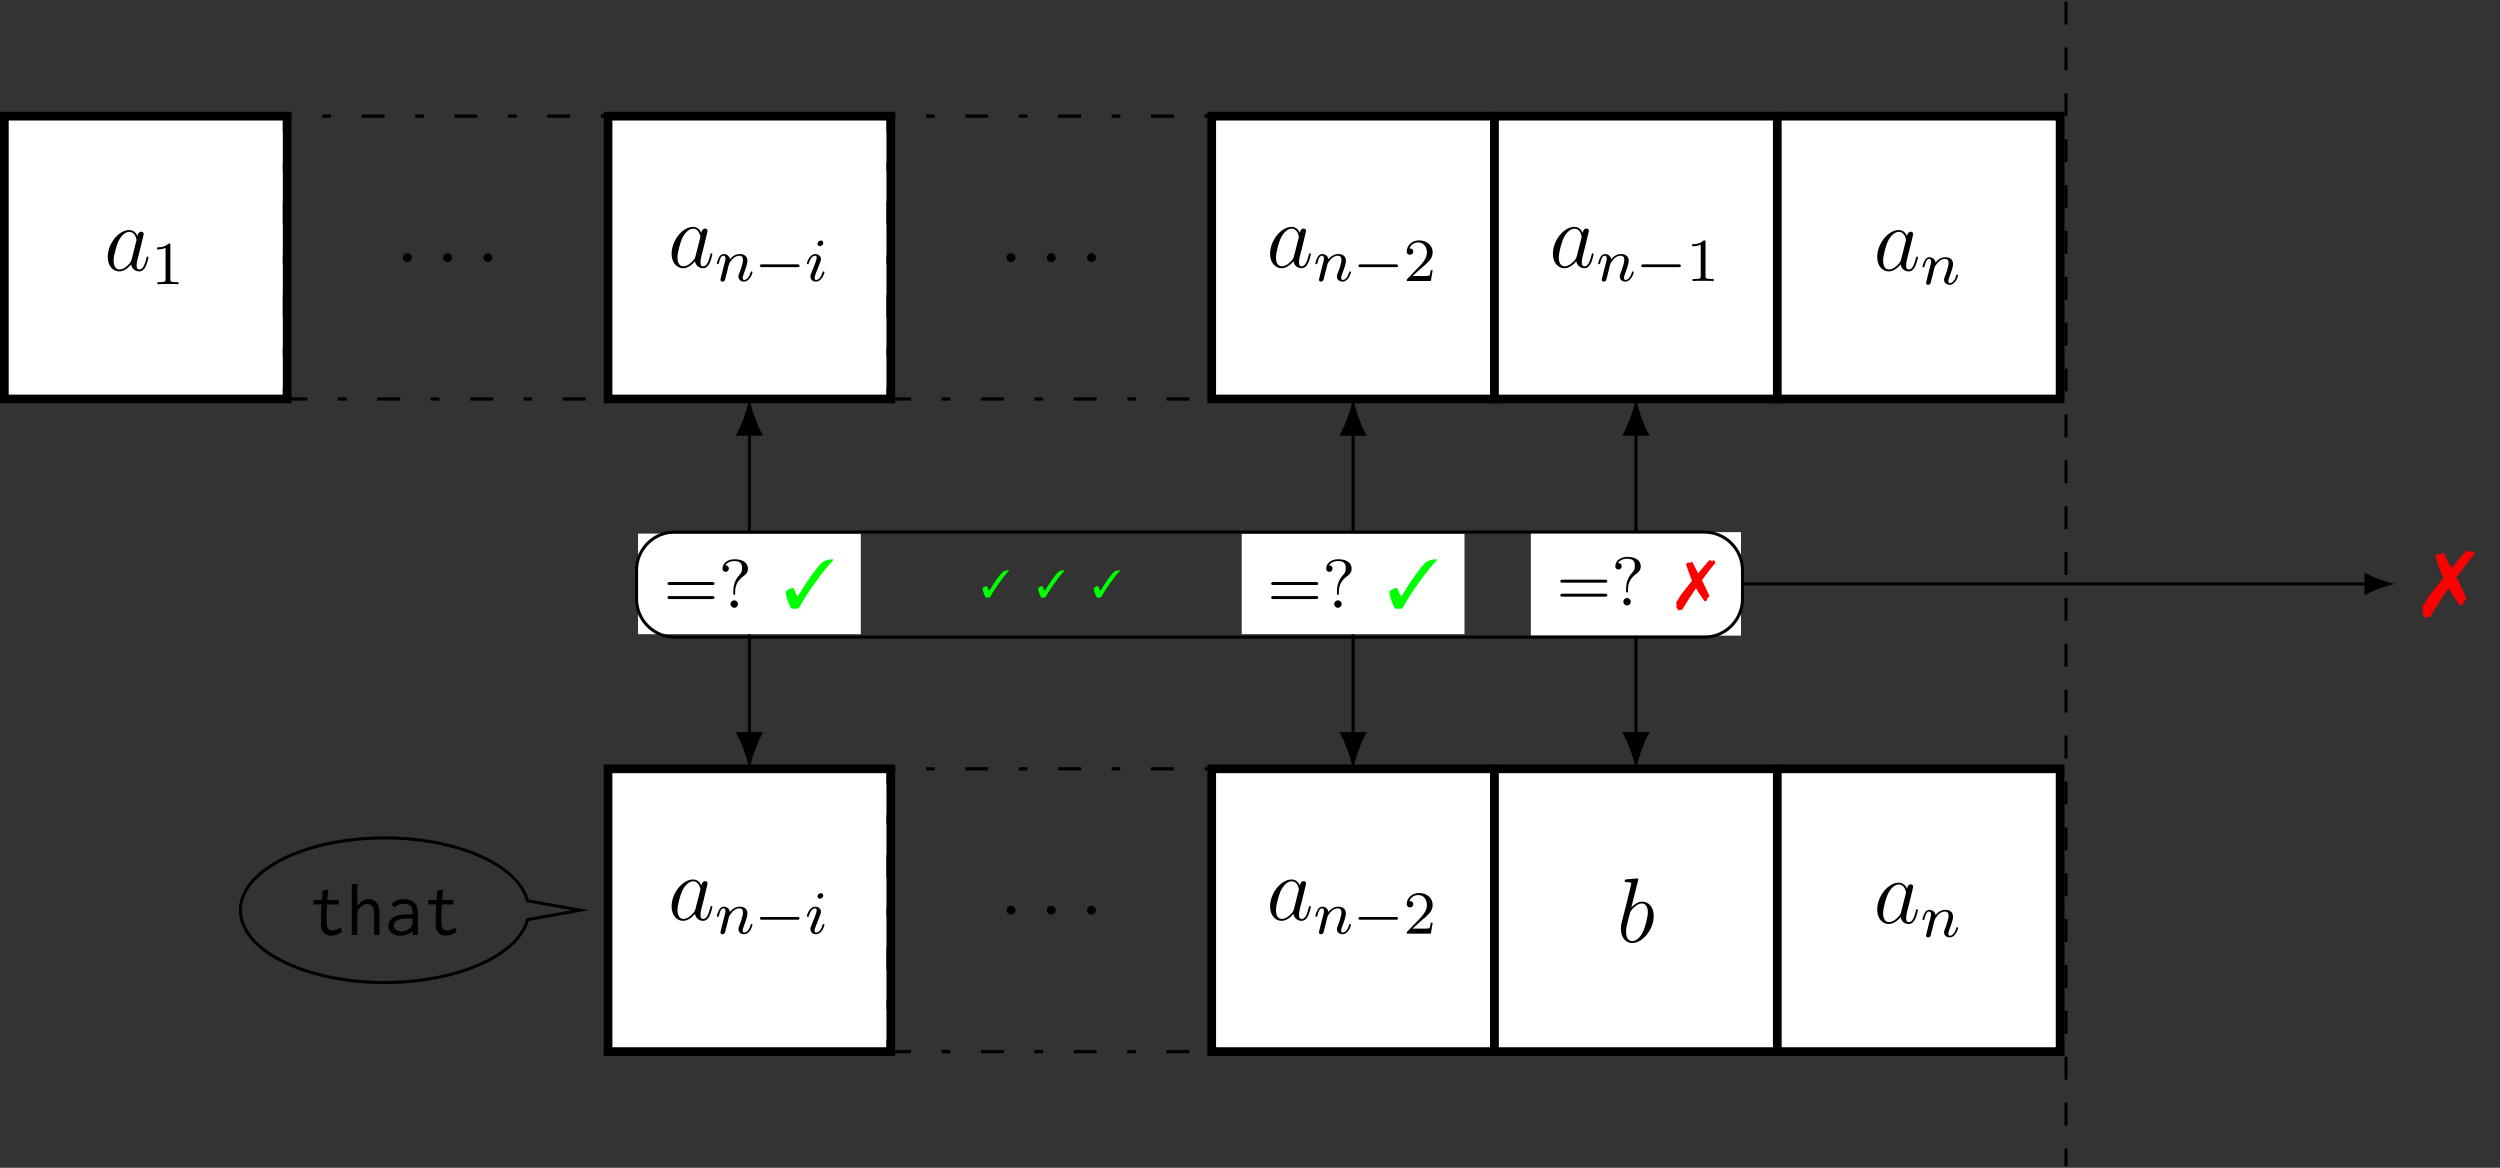 <?xml version="1.0" encoding="UTF-8"?>
<svg xmlns="http://www.w3.org/2000/svg" xmlns:xlink="http://www.w3.org/1999/xlink" width="325.759pt" height="152.167pt" viewBox="0 0 325.759 152.167" version="1.1">
<rect x="0" y="0" width="325.759" height="152.167" fill="#333333" stroke="none"/>
<defs>
<g>
<symbol overflow="visible" id="glyph0-0">
<path style="stroke:none;" d=""/>
</symbol>
<symbol overflow="visible" id="glyph0-1">
<path style="stroke:none;" d="M 3.594 -1.422 C 3.531 -1.219 3.531 -1.188 3.375 -0.969 C 3.109 -0.641 2.578 -0.125 2.016 -0.125 C 1.531 -0.125 1.25 -0.562 1.25 -1.266 C 1.25 -1.922 1.625 -3.266 1.859 -3.766 C 2.266 -4.609 2.828 -5.031 3.281 -5.031 C 4.078 -5.031 4.234 -4.047 4.234 -3.953 C 4.234 -3.938 4.203 -3.797 4.188 -3.766 Z M 4.359 -4.484 C 4.234 -4.797 3.906 -5.266 3.281 -5.266 C 1.938 -5.266 0.484 -3.531 0.484 -1.75 C 0.484 -0.578 1.172 0.125 1.984 0.125 C 2.641 0.125 3.203 -0.391 3.531 -0.781 C 3.656 -0.078 4.219 0.125 4.578 0.125 C 4.938 0.125 5.219 -0.094 5.438 -0.531 C 5.625 -0.938 5.797 -1.656 5.797 -1.703 C 5.797 -1.766 5.75 -1.812 5.672 -1.812 C 5.562 -1.812 5.562 -1.75 5.516 -1.578 C 5.328 -0.875 5.109 -0.125 4.609 -0.125 C 4.266 -0.125 4.25 -0.438 4.25 -0.672 C 4.25 -0.938 4.281 -1.078 4.391 -1.547 C 4.469 -1.844 4.531 -2.109 4.625 -2.453 C 5.062 -4.25 5.172 -4.672 5.172 -4.75 C 5.172 -4.906 5.047 -5.047 4.859 -5.047 C 4.484 -5.047 4.391 -4.625 4.359 -4.484 Z M 4.359 -4.484 "/>
</symbol>
<symbol overflow="visible" id="glyph0-2">
<path style="stroke:none;" d="M 2.203 -0.578 C 2.203 -0.922 1.906 -1.156 1.625 -1.156 C 1.281 -1.156 1.047 -0.875 1.047 -0.578 C 1.047 -0.234 1.328 0 1.609 0 C 1.953 0 2.203 -0.281 2.203 -0.578 Z M 2.203 -0.578 "/>
</symbol>
<symbol overflow="visible" id="glyph0-3">
<path style="stroke:none;" d="M 2.766 -8 C 2.766 -8.047 2.797 -8.109 2.797 -8.172 C 2.797 -8.297 2.672 -8.297 2.656 -8.297 C 2.641 -8.297 2.219 -8.266 2 -8.234 C 1.797 -8.219 1.609 -8.203 1.406 -8.188 C 1.109 -8.156 1.031 -8.156 1.031 -7.938 C 1.031 -7.812 1.141 -7.812 1.266 -7.812 C 1.875 -7.812 1.875 -7.703 1.875 -7.594 C 1.875 -7.5 1.781 -7.156 1.734 -6.938 L 1.453 -5.797 C 1.328 -5.312 0.641 -2.609 0.594 -2.391 C 0.531 -2.094 0.531 -1.891 0.531 -1.734 C 0.531 -0.516 1.219 0.125 2 0.125 C 3.375 0.125 4.812 -1.656 4.812 -3.391 C 4.812 -4.5 4.203 -5.266 3.297 -5.266 C 2.672 -5.266 2.109 -4.75 1.891 -4.516 Z M 2.016 -0.125 C 1.625 -0.125 1.203 -0.406 1.203 -1.344 C 1.203 -1.734 1.25 -1.953 1.453 -2.797 C 1.5 -2.953 1.688 -3.719 1.734 -3.875 C 1.75 -3.969 2.469 -5.031 3.281 -5.031 C 3.797 -5.031 4.047 -4.5 4.047 -3.891 C 4.047 -3.312 3.703 -1.953 3.406 -1.344 C 3.109 -0.688 2.562 -0.125 2.016 -0.125 Z M 2.016 -0.125 "/>
</symbol>
<symbol overflow="visible" id="glyph1-0">
<path style="stroke:none;" d=""/>
</symbol>
<symbol overflow="visible" id="glyph1-1">
<path style="stroke:none;" d="M 2.5 -5.078 C 2.5 -5.297 2.484 -5.297 2.266 -5.297 C 1.938 -4.984 1.516 -4.797 0.766 -4.797 L 0.766 -4.531 C 0.984 -4.531 1.406 -4.531 1.875 -4.734 L 1.875 -0.656 C 1.875 -0.359 1.844 -0.266 1.094 -0.266 L 0.812 -0.266 L 0.812 0 C 1.141 -0.031 1.828 -0.031 2.188 -0.031 C 2.547 -0.031 3.234 -0.031 3.562 0 L 3.562 -0.266 L 3.281 -0.266 C 2.531 -0.266 2.5 -0.359 2.5 -0.656 Z M 2.5 -5.078 "/>
</symbol>
<symbol overflow="visible" id="glyph1-2">
<path style="stroke:none;" d="M 2.25 -1.625 C 2.375 -1.75 2.703 -2.016 2.844 -2.125 C 3.328 -2.578 3.797 -3.016 3.797 -3.734 C 3.797 -4.688 3 -5.297 2.016 -5.297 C 1.047 -5.297 0.422 -4.578 0.422 -3.859 C 0.422 -3.469 0.734 -3.422 0.844 -3.422 C 1.016 -3.422 1.266 -3.531 1.266 -3.844 C 1.266 -4.25 0.859 -4.25 0.766 -4.25 C 1 -4.844 1.531 -5.031 1.922 -5.031 C 2.656 -5.031 3.047 -4.406 3.047 -3.734 C 3.047 -2.906 2.469 -2.297 1.516 -1.344 L 0.516 -0.297 C 0.422 -0.219 0.422 -0.203 0.422 0 L 3.562 0 L 3.797 -1.422 L 3.547 -1.422 C 3.531 -1.266 3.469 -0.875 3.375 -0.719 C 3.328 -0.656 2.719 -0.656 2.594 -0.656 L 1.172 -0.656 Z M 2.25 -1.625 "/>
</symbol>
<symbol overflow="visible" id="glyph2-0">
<path style="stroke:none;" d=""/>
</symbol>
<symbol overflow="visible" id="glyph2-1">
<path style="stroke:none;" d="M 1.594 -1.312 C 1.625 -1.422 1.703 -1.734 1.719 -1.844 C 1.828 -2.281 1.828 -2.281 2.016 -2.547 C 2.281 -2.938 2.656 -3.297 3.188 -3.297 C 3.469 -3.297 3.641 -3.125 3.641 -2.75 C 3.641 -2.312 3.312 -1.406 3.156 -1.016 C 3.047 -0.75 3.047 -0.703 3.047 -0.594 C 3.047 -0.141 3.422 0.078 3.766 0.078 C 4.547 0.078 4.875 -1.031 4.875 -1.141 C 4.875 -1.219 4.812 -1.25 4.75 -1.25 C 4.656 -1.25 4.641 -1.188 4.625 -1.109 C 4.438 -0.453 4.094 -0.141 3.797 -0.141 C 3.672 -0.141 3.609 -0.219 3.609 -0.406 C 3.609 -0.594 3.672 -0.766 3.75 -0.969 C 3.859 -1.266 4.219 -2.188 4.219 -2.625 C 4.219 -3.234 3.797 -3.516 3.234 -3.516 C 2.578 -3.516 2.172 -3.125 1.938 -2.828 C 1.875 -3.266 1.531 -3.516 1.125 -3.516 C 0.844 -3.516 0.641 -3.328 0.516 -3.078 C 0.312 -2.703 0.234 -2.312 0.234 -2.297 C 0.234 -2.219 0.297 -2.188 0.359 -2.188 C 0.469 -2.188 0.469 -2.219 0.531 -2.438 C 0.625 -2.828 0.766 -3.297 1.094 -3.297 C 1.312 -3.297 1.359 -3.094 1.359 -2.922 C 1.359 -2.766 1.312 -2.625 1.25 -2.359 C 1.234 -2.297 1.109 -1.828 1.078 -1.719 L 0.781 -0.516 C 0.75 -0.391 0.703 -0.203 0.703 -0.172 C 0.703 0.016 0.859 0.078 0.969 0.078 C 1.109 0.078 1.234 -0.016 1.281 -0.109 C 1.312 -0.156 1.375 -0.438 1.406 -0.594 Z M 1.594 -1.312 "/>
</symbol>
<symbol overflow="visible" id="glyph2-2">
<path style="stroke:none;" d="M 2.375 -4.969 C 2.375 -5.141 2.25 -5.281 2.062 -5.281 C 1.859 -5.281 1.625 -5.078 1.625 -4.844 C 1.625 -4.672 1.75 -4.547 1.938 -4.547 C 2.141 -4.547 2.375 -4.734 2.375 -4.969 Z M 1.219 -2.047 L 0.781 -0.953 C 0.734 -0.828 0.703 -0.734 0.703 -0.594 C 0.703 -0.203 1 0.078 1.422 0.078 C 2.203 0.078 2.531 -1.031 2.531 -1.141 C 2.531 -1.219 2.469 -1.25 2.406 -1.25 C 2.312 -1.25 2.297 -1.188 2.266 -1.109 C 2.094 -0.469 1.766 -0.141 1.438 -0.141 C 1.344 -0.141 1.25 -0.188 1.25 -0.391 C 1.25 -0.594 1.312 -0.734 1.406 -0.984 C 1.484 -1.188 1.562 -1.406 1.656 -1.625 L 1.906 -2.266 C 1.969 -2.453 2.078 -2.703 2.078 -2.844 C 2.078 -3.234 1.75 -3.516 1.344 -3.516 C 0.578 -3.516 0.234 -2.406 0.234 -2.297 C 0.234 -2.219 0.297 -2.188 0.359 -2.188 C 0.469 -2.188 0.469 -2.234 0.5 -2.312 C 0.719 -3.078 1.078 -3.297 1.328 -3.297 C 1.438 -3.297 1.516 -3.25 1.516 -3.031 C 1.516 -2.953 1.5 -2.844 1.422 -2.594 Z M 1.219 -2.047 "/>
</symbol>
<symbol overflow="visible" id="glyph3-0">
<path style="stroke:none;" d=""/>
</symbol>
<symbol overflow="visible" id="glyph3-1">
<path style="stroke:none;" d="M 5.562 -1.812 C 5.703 -1.812 5.875 -1.812 5.875 -1.984 C 5.875 -2.172 5.703 -2.172 5.562 -2.172 L 1 -2.172 C 0.875 -2.172 0.703 -2.172 0.703 -1.984 C 0.703 -1.812 0.875 -1.812 1 -1.812 Z M 5.562 -1.812 "/>
</symbol>
<symbol overflow="visible" id="glyph4-0">
<path style="stroke:none;" d=""/>
</symbol>
<symbol overflow="visible" id="glyph4-1">
<path style="stroke:none;" d="M 1.875 -5.766 L 1.797 -4.562 L 0.703 -4.562 L 0.703 -3.969 L 1.766 -3.969 C 1.719 -3.484 1.688 -3.047 1.688 -2.672 C 1.672 -2.297 1.672 -2 1.672 -1.75 C 1.641 -1.109 1.75 -0.641 1.969 -0.344 C 2.188 -0.062 2.531 0.094 3.016 0.094 C 3.5 0.094 3.969 -0.078 4.422 -0.422 L 4.203 -0.984 C 3.844 -0.719 3.5 -0.578 3.188 -0.578 C 3.016 -0.578 2.875 -0.625 2.766 -0.672 C 2.656 -0.75 2.578 -0.844 2.516 -0.984 C 2.469 -1.109 2.422 -1.281 2.406 -1.5 C 2.406 -1.719 2.391 -1.984 2.391 -2.297 C 2.391 -2.828 2.422 -3.375 2.484 -3.969 L 3.984 -3.969 L 3.984 -4.562 L 2.484 -4.562 L 2.609 -5.625 C 2.609 -5.656 2.625 -5.688 2.625 -5.734 C 2.656 -5.797 2.656 -5.844 2.656 -5.906 Z M 1.875 -5.766 "/>
</symbol>
<symbol overflow="visible" id="glyph4-2">
<path style="stroke:none;" d="M 0.703 0 L 1.422 0 L 1.422 -2.625 C 1.422 -2.844 1.469 -3.047 1.531 -3.219 C 1.609 -3.391 1.719 -3.531 1.875 -3.656 C 2.016 -3.781 2.156 -3.875 2.312 -3.938 C 2.469 -4 2.625 -4.031 2.766 -4.031 C 3 -4.031 3.203 -3.938 3.375 -3.75 C 3.531 -3.562 3.609 -3.219 3.609 -2.734 L 3.609 0 L 4.312 0 L 4.312 -2.766 C 4.312 -3.109 4.281 -3.406 4.219 -3.641 C 4.141 -3.875 4.062 -4.078 3.922 -4.234 C 3.797 -4.375 3.656 -4.484 3.484 -4.562 C 3.312 -4.625 3.125 -4.672 2.922 -4.672 C 2.641 -4.672 2.375 -4.578 2.094 -4.422 C 1.828 -4.25 1.609 -4.031 1.422 -3.75 L 1.422 -6.391 C 1.438 -6.438 1.453 -6.484 1.5 -6.516 C 1.516 -6.562 1.531 -6.594 1.531 -6.609 C 1.531 -6.625 1.531 -6.625 1.531 -6.625 L 0.703 -6.625 Z M 0.703 0 "/>
</symbol>
<symbol overflow="visible" id="glyph4-3">
<path style="stroke:none;" d="M 0.906 -4.016 L 1.25 -3.562 C 1.578 -3.891 2 -4.062 2.484 -4.062 C 2.875 -4.062 3.172 -3.984 3.375 -3.797 C 3.547 -3.625 3.656 -3.297 3.656 -2.844 L 3.656 -2.688 L 2.797 -2.688 C 2.047 -2.656 1.469 -2.516 1.078 -2.25 C 0.688 -1.969 0.484 -1.609 0.484 -1.156 C 0.484 -1 0.516 -0.844 0.594 -0.703 C 0.656 -0.547 0.766 -0.406 0.891 -0.297 C 1.031 -0.172 1.203 -0.062 1.375 0 C 1.578 0.062 1.781 0.109 2.031 0.109 C 2.625 0.109 3.172 -0.094 3.656 -0.5 L 3.656 0 L 4.344 0 L 4.344 -2.828 C 4.344 -3.484 4.172 -3.953 3.844 -4.234 C 3.531 -4.516 3.094 -4.656 2.531 -4.656 C 1.859 -4.656 1.312 -4.453 0.906 -4.016 Z M 3.672 -2.141 L 3.672 -1.828 C 3.672 -1.609 3.656 -1.422 3.578 -1.297 C 3.547 -1.219 3.484 -1.141 3.422 -1.031 C 3.344 -0.953 3.25 -0.859 3.125 -0.75 C 3.016 -0.672 2.875 -0.594 2.719 -0.531 C 2.547 -0.469 2.375 -0.438 2.172 -0.438 C 1.906 -0.438 1.672 -0.516 1.484 -0.672 C 1.297 -0.812 1.203 -1 1.203 -1.219 C 1.203 -1.344 1.234 -1.453 1.281 -1.578 C 1.328 -1.672 1.422 -1.781 1.562 -1.859 C 1.688 -1.953 1.875 -2.016 2.109 -2.078 C 2.328 -2.109 2.625 -2.141 3 -2.141 C 3.078 -2.141 3.156 -2.141 3.25 -2.141 C 3.328 -2.141 3.422 -2.141 3.516 -2.141 Z M 3.672 -2.141 "/>
</symbol>
<symbol overflow="visible" id="glyph5-0">
<path style="stroke:none;" d=""/>
</symbol>
<symbol overflow="visible" id="glyph5-1">
<path style="stroke:none;" d="M 3.594 -3.516 C 3.312 -3.516 2.984 -3.422 2.781 -3.281 C 2.391 -2.891 1.672 -1.891 1.156 -1 C 1.094 -0.891 1.062 -0.859 1.031 -0.859 C 1 -0.859 0.969 -0.891 0.922 -0.984 L 0.781 -1.328 C 0.75 -1.406 0.734 -1.438 0.672 -1.438 C 0.562 -1.438 0.406 -1.359 0.266 -1.266 C 0.188 -1.219 0.172 -1.172 0.172 -1.094 C 0.172 -0.891 0.344 -0.391 0.531 -0.016 C 0.562 0.062 0.594 0.062 0.797 0.062 C 1.047 0.062 1.109 0.047 1.172 -0.047 C 1.703 -1.047 2.844 -2.641 3.594 -3.438 Z M 3.594 -3.516 "/>
</symbol>
<symbol overflow="visible" id="glyph6-0">
<path style="stroke:none;" d=""/>
</symbol>
<symbol overflow="visible" id="glyph6-1">
<path style="stroke:none;" d="M 6.344 -2.969 C 6.469 -2.969 6.641 -2.969 6.641 -3.156 C 6.641 -3.359 6.453 -3.359 6.312 -3.359 L 0.844 -3.359 C 0.703 -3.359 0.516 -3.359 0.516 -3.156 C 0.516 -2.969 0.688 -2.969 0.812 -2.969 Z M 6.312 -1.141 C 6.453 -1.141 6.641 -1.141 6.641 -1.344 C 6.641 -1.531 6.469 -1.531 6.344 -1.531 L 0.812 -1.531 C 0.688 -1.531 0.516 -1.531 0.516 -1.344 C 0.516 -1.141 0.703 -1.141 0.844 -1.141 Z M 6.312 -1.141 "/>
</symbol>
<symbol overflow="visible" id="glyph6-2">
<path style="stroke:none;" d="M 1.922 -1.844 C 1.922 -1.781 1.922 -1.688 2.047 -1.688 C 2.172 -1.688 2.172 -1.766 2.172 -1.922 L 2.172 -2.188 C 2.172 -3.047 2.641 -3.703 3.312 -4.172 C 3.594 -4.375 3.828 -4.641 3.828 -5.109 C 3.828 -5.656 3.438 -6.328 2.078 -6.328 C 1.078 -6.328 0.516 -5.719 0.516 -5.125 C 0.516 -4.812 0.719 -4.688 0.938 -4.688 C 1.172 -4.688 1.344 -4.859 1.344 -5.109 C 1.344 -5.25 1.281 -5.531 0.875 -5.531 C 1.188 -6.031 1.797 -6.094 2.062 -6.094 C 3.047 -6.094 3.062 -5.5 3.062 -5.141 C 3.062 -4.641 2.891 -4.469 2.75 -4.312 C 1.922 -3.469 1.922 -2.453 1.922 -2.094 Z M 2.531 -0.484 C 2.531 -0.75 2.312 -0.969 2.047 -0.969 C 1.781 -0.969 1.562 -0.75 1.562 -0.484 C 1.562 -0.219 1.781 0 2.047 0 C 2.312 0 2.531 -0.219 2.531 -0.484 Z M 2.531 -0.484 "/>
</symbol>
<symbol overflow="visible" id="glyph7-0">
<path style="stroke:none;" d=""/>
</symbol>
<symbol overflow="visible" id="glyph7-1">
<path style="stroke:none;" d="M 6.469 -6.328 C 5.969 -6.328 5.359 -6.156 5 -5.891 C 4.312 -5.203 3 -3.391 2.078 -1.812 C 1.953 -1.609 1.906 -1.547 1.844 -1.547 C 1.797 -1.547 1.734 -1.609 1.672 -1.766 L 1.406 -2.406 C 1.359 -2.531 1.312 -2.578 1.203 -2.578 C 1 -2.578 0.719 -2.453 0.469 -2.266 C 0.344 -2.172 0.312 -2.094 0.312 -1.984 C 0.312 -1.609 0.609 -0.688 0.953 -0.031 C 1.016 0.109 1.078 0.125 1.438 0.125 C 1.891 0.125 2 0.094 2.094 -0.094 C 3.062 -1.891 5.125 -4.766 6.469 -6.172 Z M 6.469 -6.328 "/>
</symbol>
<symbol overflow="visible" id="glyph7-2">
<path style="stroke:none;" d="M 3.359 -3.297 C 3.781 -3.875 4.625 -4.984 4.797 -5.172 C 4.875 -5.266 4.938 -5.359 5.016 -5.438 C 5.062 -5.484 5.094 -5.531 5.109 -5.547 C 5.125 -5.547 5.125 -5.562 5.125 -5.578 C 5.125 -5.594 5.078 -5.672 5.062 -5.688 L 4.984 -5.781 C 4.984 -5.797 4.953 -5.828 4.938 -5.844 C 4.906 -5.906 4.891 -5.922 4.891 -5.922 L 4.875 -5.922 C 4.875 -5.922 4.859 -5.906 4.844 -5.891 C 4.812 -5.859 4.781 -5.828 4.75 -5.797 C 4.75 -5.781 4.734 -5.766 4.688 -5.734 C 4.578 -5.828 4.422 -5.922 4.375 -5.922 C 4.344 -5.922 4.328 -5.906 4.016 -5.547 C 3.344 -4.781 3.016 -4.391 2.859 -4.188 C 2.812 -4.297 2.812 -4.297 2.734 -4.438 C 2.562 -4.75 2.438 -5 2.344 -5.188 C 2.094 -5.703 2.094 -5.703 2.016 -5.703 C 1.984 -5.703 1.953 -5.688 1.953 -5.672 C 1.922 -5.656 1.906 -5.625 1.891 -5.609 L 1.828 -5.547 C 1.797 -5.547 1.781 -5.547 1.766 -5.547 C 1.734 -5.547 1.719 -5.547 1.688 -5.547 C 1.625 -5.594 1.594 -5.609 1.547 -5.609 C 1.469 -5.609 1.297 -5.406 1.297 -5.297 C 1.297 -5.297 1.328 -5.219 1.359 -5.125 L 1.656 -4.297 C 1.766 -4.016 1.859 -3.734 1.969 -3.453 C 1.969 -3.422 2.016 -3.328 2.047 -3.188 C 0.953 -1.844 0.625 -1.422 0.453 -1.125 C 0.281 -0.828 0.172 -0.625 0.141 -0.578 C 0.047 -0.453 -0.016 -0.375 -0.016 -0.312 C -0.016 -0.312 0.016 -0.234 0.047 -0.156 C 0.062 -0.125 0.078 -0.094 0.078 -0.094 C 0.078 -0.078 0.047 -0.016 0.031 0.078 C 0.016 0.109 0.016 0.125 0.016 0.141 C 0.016 0.219 0.016 0.219 0.203 0.531 C 0.25 0.609 0.266 0.625 0.344 0.625 C 0.5 0.625 0.719 0.578 0.812 0.516 C 1.234 -0.219 1.953 -1.344 2.578 -2.25 C 2.875 -1.734 2.875 -1.734 3.484 -0.844 C 3.656 -0.594 3.688 -0.547 3.766 -0.547 C 3.875 -0.547 4.047 -0.688 4.047 -0.766 C 4.047 -0.797 4.047 -0.812 4.031 -0.859 C 4.016 -0.859 4.016 -0.875 4.016 -0.891 C 4.016 -0.906 4.047 -0.938 4.109 -0.984 L 4.203 -1.047 L 4.203 -1.109 C 4.266 -1.141 4.297 -1.172 4.328 -1.234 L 4.297 -1.328 C 4.266 -1.406 4.266 -1.406 4.141 -1.656 C 3.984 -2 3.828 -2.344 3.578 -2.844 Z M 3.359 -3.297 "/>
</symbol>
<symbol overflow="visible" id="glyph8-0">
<path style="stroke:none;" d=""/>
</symbol>
<symbol overflow="visible" id="glyph8-1">
<path style="stroke:none;" d="M 4.469 -4.391 C 5.031 -5.156 6.172 -6.641 6.391 -6.891 C 6.484 -7.016 6.594 -7.141 6.688 -7.25 C 6.734 -7.312 6.797 -7.359 6.797 -7.391 C 6.828 -7.406 6.844 -7.422 6.844 -7.438 C 6.844 -7.453 6.766 -7.562 6.734 -7.594 L 6.641 -7.703 C 6.641 -7.719 6.609 -7.75 6.594 -7.797 C 6.531 -7.859 6.531 -7.891 6.516 -7.891 L 6.5 -7.891 C 6.484 -7.891 6.469 -7.859 6.453 -7.859 C 6.406 -7.812 6.375 -7.766 6.328 -7.719 C 6.328 -7.703 6.297 -7.688 6.25 -7.656 C 6.094 -7.766 5.891 -7.891 5.828 -7.891 C 5.781 -7.891 5.766 -7.859 5.344 -7.406 C 4.453 -6.375 4.016 -5.844 3.797 -5.578 C 3.734 -5.719 3.734 -5.719 3.641 -5.906 C 3.422 -6.328 3.25 -6.656 3.125 -6.922 C 2.781 -7.609 2.781 -7.609 2.688 -7.609 C 2.656 -7.609 2.609 -7.578 2.594 -7.562 C 2.562 -7.531 2.547 -7.5 2.516 -7.469 L 2.438 -7.391 C 2.391 -7.406 2.359 -7.406 2.344 -7.406 C 2.312 -7.406 2.297 -7.406 2.25 -7.391 C 2.156 -7.453 2.109 -7.469 2.062 -7.469 C 1.953 -7.469 1.734 -7.203 1.734 -7.062 C 1.734 -7.047 1.766 -6.953 1.812 -6.844 L 2.203 -5.719 C 2.344 -5.344 2.469 -4.969 2.625 -4.609 C 2.625 -4.547 2.672 -4.438 2.734 -4.25 C 1.266 -2.469 0.828 -1.891 0.609 -1.5 C 0.375 -1.094 0.234 -0.828 0.172 -0.766 C 0.062 -0.609 -0.016 -0.484 -0.016 -0.422 C -0.016 -0.406 0.031 -0.328 0.078 -0.203 C 0.078 -0.172 0.094 -0.125 0.094 -0.125 C 0.094 -0.094 0.078 -0.016 0.031 0.109 C 0.031 0.141 0.016 0.172 0.016 0.188 C 0.016 0.281 0.016 0.281 0.281 0.703 C 0.328 0.812 0.359 0.828 0.453 0.828 C 0.672 0.828 0.953 0.766 1.078 0.688 C 1.641 -0.281 2.594 -1.781 3.438 -2.984 C 3.844 -2.312 3.844 -2.312 4.641 -1.125 C 4.859 -0.797 4.922 -0.734 5.016 -0.734 C 5.156 -0.734 5.406 -0.922 5.406 -1.031 C 5.406 -1.047 5.391 -1.094 5.359 -1.141 C 5.359 -1.141 5.359 -1.172 5.359 -1.188 C 5.359 -1.203 5.391 -1.25 5.469 -1.297 L 5.594 -1.406 L 5.594 -1.484 C 5.688 -1.531 5.719 -1.562 5.766 -1.656 L 5.719 -1.766 C 5.672 -1.859 5.672 -1.875 5.516 -2.203 C 5.312 -2.672 5.094 -3.125 4.766 -3.797 Z M 4.469 -4.391 "/>
</symbol>
</g>
<clipPath id="clip1">
  <path d="M 269 0 L 270 0 L 270 152.168 L 269 152.168 Z M 269 0 "/>
</clipPath>
</defs>
<g id="surface1">
<path style="fill-rule:nonzero;fill:rgb(100%,100%,100%);fill-opacity:1;stroke-width:1.134;stroke-linecap:butt;stroke-linejoin:miter;stroke:rgb(0%,0%,0%);stroke-opacity:1;stroke-miterlimit:10;" d="M -18.426 -18.424 L 18.426 -18.424 L 18.426 18.427 L -18.426 18.427 Z M -18.426 -18.424 " transform="matrix(1,0,0,-1,18.992,33.564)"/>
<g style="fill:rgb(0%,0%,0%);fill-opacity:1;">
  <use xlink:href="#glyph0-1" x="13.554" y="35.241"/>
</g>
<g style="fill:rgb(0%,0%,0%);fill-opacity:1;">
  <use xlink:href="#glyph1-1" x="19.698" y="37.034"/>
</g>
<path style="fill:none;stroke-width:0.425;stroke-linecap:butt;stroke-linejoin:miter;stroke:rgb(0%,0%,0%);stroke-opacity:1;stroke-dasharray:2.989,3.985,1.134,3.985;stroke-miterlimit:10;" d="M -21.261 -18.424 L 21.259 -18.424 L 21.259 18.427 L -21.261 18.427 Z M -21.261 -18.424 " transform="matrix(1,0,0,-1,58.323,33.564)"/>
<g style="fill:rgb(0%,0%,0%);fill-opacity:1;">
  <use xlink:href="#glyph0-2" x="51.453" y="34.145"/>
</g>
<g style="fill:rgb(0%,0%,0%);fill-opacity:1;">
  <use xlink:href="#glyph0-2" x="56.701" y="34.145"/>
</g>
<g style="fill:rgb(0%,0%,0%);fill-opacity:1;">
  <use xlink:href="#glyph0-2" x="61.938" y="34.145"/>
</g>
<path style="fill-rule:nonzero;fill:rgb(100%,100%,100%);fill-opacity:1;stroke-width:1.134;stroke-linecap:butt;stroke-linejoin:miter;stroke:rgb(0%,0%,0%);stroke-opacity:1;stroke-miterlimit:10;" d="M -18.424 -18.424 L 18.424 -18.424 L 18.424 18.427 L -18.424 18.427 Z M -18.424 -18.424 " transform="matrix(1,0,0,-1,97.654,33.564)"/>
<g style="fill:rgb(0%,0%,0%);fill-opacity:1;">
  <use xlink:href="#glyph0-1" x="87.028" y="34.826"/>
</g>
<g style="fill:rgb(0%,0%,0%);fill-opacity:1;">
  <use xlink:href="#glyph2-1" x="93.173" y="36.619"/>
</g>
<g style="fill:rgb(0%,0%,0%);fill-opacity:1;">
  <use xlink:href="#glyph3-1" x="98.311" y="36.619"/>
</g>
<g style="fill:rgb(0%,0%,0%);fill-opacity:1;">
  <use xlink:href="#glyph2-2" x="104.898" y="36.619"/>
</g>
<path style="fill:none;stroke-width:0.425;stroke-linecap:butt;stroke-linejoin:miter;stroke:rgb(0%,0%,0%);stroke-opacity:1;stroke-dasharray:2.989,3.985,1.134,3.985;stroke-miterlimit:10;" d="M -21.261 -18.424 L 21.258 -18.424 L 21.258 18.427 L -21.261 18.427 Z M -21.261 -18.424 " transform="matrix(1,0,0,-1,136.984,33.564)"/>
<g style="fill:rgb(0%,0%,0%);fill-opacity:1;">
  <use xlink:href="#glyph0-2" x="130.114" y="34.145"/>
</g>
<g style="fill:rgb(0%,0%,0%);fill-opacity:1;">
  <use xlink:href="#glyph0-2" x="135.362" y="34.145"/>
</g>
<g style="fill:rgb(0%,0%,0%);fill-opacity:1;">
  <use xlink:href="#glyph0-2" x="140.599" y="34.145"/>
</g>
<path style="fill-rule:nonzero;fill:rgb(100%,100%,100%);fill-opacity:1;stroke-width:1.134;stroke-linecap:butt;stroke-linejoin:miter;stroke:rgb(0%,0%,0%);stroke-opacity:1;stroke-miterlimit:10;" d="M -18.424 -18.424 L 18.427 -18.424 L 18.427 18.427 L -18.424 18.427 Z M -18.424 -18.424 " transform="matrix(1,0,0,-1,176.315,33.564)"/>
<g style="fill:rgb(0%,0%,0%);fill-opacity:1;">
  <use xlink:href="#glyph0-1" x="165.014" y="34.826"/>
</g>
<g style="fill:rgb(0%,0%,0%);fill-opacity:1;">
  <use xlink:href="#glyph2-1" x="171.159" y="36.619"/>
</g>
<g style="fill:rgb(0%,0%,0%);fill-opacity:1;">
  <use xlink:href="#glyph3-1" x="176.297" y="36.619"/>
</g>
<g style="fill:rgb(0%,0%,0%);fill-opacity:1;">
  <use xlink:href="#glyph1-2" x="182.884" y="36.619"/>
</g>
<path style="fill-rule:nonzero;fill:rgb(100%,100%,100%);fill-opacity:1;stroke-width:1.134;stroke-linecap:butt;stroke-linejoin:miter;stroke:rgb(0%,0%,0%);stroke-opacity:1;stroke-miterlimit:10;" d="M -18.427 -18.424 L 18.425 -18.424 L 18.425 18.427 L -18.427 18.427 Z M -18.427 -18.424 " transform="matrix(1,0,0,-1,213.165,33.564)"/>
<g style="fill:rgb(0%,0%,0%);fill-opacity:1;">
  <use xlink:href="#glyph0-1" x="201.864" y="34.826"/>
</g>
<g style="fill:rgb(0%,0%,0%);fill-opacity:1;">
  <use xlink:href="#glyph2-1" x="208.009" y="36.619"/>
</g>
<g style="fill:rgb(0%,0%,0%);fill-opacity:1;">
  <use xlink:href="#glyph3-1" x="213.148" y="36.619"/>
</g>
<g style="fill:rgb(0%,0%,0%);fill-opacity:1;">
  <use xlink:href="#glyph1-1" x="219.734" y="36.619"/>
</g>
<path style="fill-rule:nonzero;fill:rgb(100%,100%,100%);fill-opacity:1;stroke-width:1.134;stroke-linecap:butt;stroke-linejoin:miter;stroke:rgb(0%,0%,0%);stroke-opacity:1;stroke-miterlimit:10;" d="M -18.426 -18.424 L 18.425 -18.424 L 18.425 18.427 L -18.426 18.427 Z M -18.426 -18.424 " transform="matrix(1,0,0,-1,250.016,33.564)"/>
<g style="fill:rgb(0%,0%,0%);fill-opacity:1;">
  <use xlink:href="#glyph0-1" x="244.125" y="35.241"/>
</g>
<g style="fill:rgb(0%,0%,0%);fill-opacity:1;">
  <use xlink:href="#glyph2-1" x="250.27" y="37.034"/>
</g>
<path style="fill-rule:nonzero;fill:rgb(100%,100%,100%);fill-opacity:1;stroke-width:1.134;stroke-linecap:butt;stroke-linejoin:miter;stroke:rgb(0%,0%,0%);stroke-opacity:1;stroke-miterlimit:10;" d="M -18.424 -36.849 L 18.424 -36.849 L 18.424 -0.002 L -18.424 -0.002 Z M -18.424 -36.849 " transform="matrix(1,0,0,-1,97.654,100.178)"/>
<g style="fill:rgb(0%,0%,0%);fill-opacity:1;">
  <use xlink:href="#glyph0-1" x="87.028" y="119.865"/>
</g>
<g style="fill:rgb(0%,0%,0%);fill-opacity:1;">
  <use xlink:href="#glyph2-1" x="93.173" y="121.658"/>
</g>
<g style="fill:rgb(0%,0%,0%);fill-opacity:1;">
  <use xlink:href="#glyph3-1" x="98.311" y="121.658"/>
</g>
<g style="fill:rgb(0%,0%,0%);fill-opacity:1;">
  <use xlink:href="#glyph2-2" x="104.898" y="121.658"/>
</g>
<path style="fill:none;stroke-width:0.425;stroke-linecap:butt;stroke-linejoin:miter;stroke:rgb(0%,0%,0%);stroke-opacity:1;stroke-dasharray:2.989,3.985,1.134,3.985;stroke-miterlimit:10;" d="M -21.261 -36.849 L 21.258 -36.849 L 21.258 -0.002 L -21.261 -0.002 Z M -21.261 -36.849 " transform="matrix(1,0,0,-1,136.984,100.178)"/>
<g style="fill:rgb(0%,0%,0%);fill-opacity:1;">
  <use xlink:href="#glyph0-2" x="130.114" y="119.184"/>
</g>
<g style="fill:rgb(0%,0%,0%);fill-opacity:1;">
  <use xlink:href="#glyph0-2" x="135.362" y="119.184"/>
</g>
<g style="fill:rgb(0%,0%,0%);fill-opacity:1;">
  <use xlink:href="#glyph0-2" x="140.599" y="119.184"/>
</g>
<path style="fill-rule:nonzero;fill:rgb(100%,100%,100%);fill-opacity:1;stroke-width:1.134;stroke-linecap:butt;stroke-linejoin:miter;stroke:rgb(0%,0%,0%);stroke-opacity:1;stroke-miterlimit:10;" d="M -18.424 -36.849 L 18.427 -36.849 L 18.427 -0.002 L -18.424 -0.002 Z M -18.424 -36.849 " transform="matrix(1,0,0,-1,176.315,100.178)"/>
<g style="fill:rgb(0%,0%,0%);fill-opacity:1;">
  <use xlink:href="#glyph0-1" x="165.014" y="119.865"/>
</g>
<g style="fill:rgb(0%,0%,0%);fill-opacity:1;">
  <use xlink:href="#glyph2-1" x="171.159" y="121.658"/>
</g>
<g style="fill:rgb(0%,0%,0%);fill-opacity:1;">
  <use xlink:href="#glyph3-1" x="176.297" y="121.658"/>
</g>
<g style="fill:rgb(0%,0%,0%);fill-opacity:1;">
  <use xlink:href="#glyph1-2" x="182.884" y="121.658"/>
</g>
<path style="fill-rule:nonzero;fill:rgb(100%,100%,100%);fill-opacity:1;stroke-width:1.134;stroke-linecap:butt;stroke-linejoin:miter;stroke:rgb(0%,0%,0%);stroke-opacity:1;stroke-miterlimit:10;" d="M -18.427 -36.849 L 18.425 -36.849 L 18.425 -0.002 L -18.427 -0.002 Z M -18.427 -36.849 " transform="matrix(1,0,0,-1,213.165,100.178)"/>
<g style="fill:rgb(0%,0%,0%);fill-opacity:1;">
  <use xlink:href="#glyph0-3" x="210.677" y="122.754"/>
</g>
<path style="fill-rule:nonzero;fill:rgb(100%,100%,100%);fill-opacity:1;stroke-width:1.134;stroke-linecap:butt;stroke-linejoin:miter;stroke:rgb(0%,0%,0%);stroke-opacity:1;stroke-miterlimit:10;" d="M -18.426 -36.849 L 18.425 -36.849 L 18.425 -0.002 L -18.426 -0.002 Z M -18.426 -36.849 " transform="matrix(1,0,0,-1,250.016,100.178)"/>
<g style="fill:rgb(0%,0%,0%);fill-opacity:1;">
  <use xlink:href="#glyph0-1" x="244.125" y="120.28"/>
</g>
<g style="fill:rgb(0%,0%,0%);fill-opacity:1;">
  <use xlink:href="#glyph2-1" x="250.27" y="122.073"/>
</g>
<path style="fill:none;stroke-width:0.399;stroke-linecap:butt;stroke-linejoin:miter;stroke:rgb(0%,0%,0%);stroke-opacity:1;stroke-miterlimit:10;" d="M -58.879 -85.041 L -65.766 -83.811 C -67.121 -78.651 -76.555 -75.018 -86.84 -75.698 C -97.125 -76.377 -104.367 -81.112 -103.012 -86.272 C -101.66 -91.428 -92.223 -95.061 -81.938 -94.381 C -73.508 -93.827 -66.875 -90.499 -65.766 -86.272 Z M -58.879 -85.041 " transform="matrix(1,0,0,-1,134.504,33.564)"/>
<g style="fill:rgb(0%,0%,0%);fill-opacity:1;">
  <use xlink:href="#glyph4-1" x="40.153" y="121.826"/>
  <use xlink:href="#glyph4-2" x="45.134" y="121.826"/>
  <use xlink:href="#glyph4-3" x="50.116" y="121.826"/>
  <use xlink:href="#glyph4-1" x="55.097" y="121.826"/>
</g>
<g style="fill:rgb(0%,100%,0%);fill-opacity:1;">
  <use xlink:href="#glyph5-1" x="127.861" y="77.814"/>
</g>
<g style="fill:rgb(0%,100%,0%);fill-opacity:1;">
  <use xlink:href="#glyph5-1" x="135.104" y="77.814"/>
</g>
<g style="fill:rgb(0%,100%,0%);fill-opacity:1;">
  <use xlink:href="#glyph5-1" x="142.347" y="77.814"/>
</g>
<g clip-path="url(#clip1)" clip-rule="nonzero">
<path style="fill:none;stroke-width:0.399;stroke-linecap:butt;stroke-linejoin:miter;stroke:rgb(0%,0%,0%);stroke-opacity:1;stroke-dasharray:2.989,2.989;stroke-miterlimit:10;" d="M 134.707 33.365 L 134.707 -118.405 " transform="matrix(1,0,0,-1,134.504,33.564)"/>
</g>
<path style="fill:none;stroke-width:0.399;stroke-linecap:butt;stroke-linejoin:miter;stroke:rgb(0%,0%,0%);stroke-opacity:1;stroke-miterlimit:10;" d="M -36.852 -23.01 L -36.852 -62.034 " transform="matrix(1,0,0,-1,134.504,33.564)"/>
<path style="fill-rule:nonzero;fill:rgb(0%,0%,0%);fill-opacity:1;stroke-width:0.399;stroke-linecap:butt;stroke-linejoin:miter;stroke:rgb(0%,0%,0%);stroke-opacity:1;stroke-miterlimit:10;" d="M 3.76 0.001 C 3.299 0.114 1.268 0.751 -0.002 1.446 L -0.002 -1.448 C 1.268 -0.753 3.299 -0.113 3.76 0.001 Z M 3.76 0.001 " transform="matrix(0,-1,-1,0,97.653,56.572)"/>
<path style="fill-rule:nonzero;fill:rgb(0%,0%,0%);fill-opacity:1;stroke-width:0.399;stroke-linecap:butt;stroke-linejoin:miter;stroke:rgb(0%,0%,0%);stroke-opacity:1;stroke-miterlimit:10;" d="M 3.763 -0.001 C 3.298 0.113 1.267 0.753 0.002 1.448 L 0.002 -1.446 C 1.267 -0.751 3.298 -0.114 3.763 -0.001 Z M 3.763 -0.001 " transform="matrix(0,1,1,0,97.653,95.596)"/>
<path style=" stroke:none;fill-rule:nonzero;fill:rgb(100%,100%,100%);fill-opacity:1;" d="M 83.141 82.637 L 112.168 82.637 L 112.168 69.531 L 83.141 69.531 Z M 83.141 82.637 "/>
<g style="fill:rgb(0%,0%,0%);fill-opacity:1;">
  <use xlink:href="#glyph6-1" x="86.461" y="79.199"/>
  <use xlink:href="#glyph6-2" x="93.629" y="79.199"/>
</g>
<g style="fill:rgb(0%,100%,0%);fill-opacity:1;">
  <use xlink:href="#glyph7-1" x="102.076" y="79.199"/>
</g>
<path style="fill:none;stroke-width:0.399;stroke-linecap:butt;stroke-linejoin:miter;stroke:rgb(0%,0%,0%);stroke-opacity:1;stroke-miterlimit:10;" d="M 41.812 -23.01 L 41.812 -62.034 " transform="matrix(1,0,0,-1,134.504,33.564)"/>
<path style="fill-rule:nonzero;fill:rgb(0%,0%,0%);fill-opacity:1;stroke-width:0.399;stroke-linecap:butt;stroke-linejoin:miter;stroke:rgb(0%,0%,0%);stroke-opacity:1;stroke-miterlimit:10;" d="M 3.76 -0.001 C 3.299 0.112 1.268 0.753 -0.002 1.448 L -0.002 -1.446 C 1.268 -0.751 3.299 -0.114 3.76 -0.001 Z M 3.76 -0.001 " transform="matrix(0,-1,-1,0,176.316,56.572)"/>
<path style="fill-rule:nonzero;fill:rgb(0%,0%,0%);fill-opacity:1;stroke-width:0.399;stroke-linecap:butt;stroke-linejoin:miter;stroke:rgb(0%,0%,0%);stroke-opacity:1;stroke-miterlimit:10;" d="M 3.763 0.001 C 3.298 0.114 1.267 0.751 0.002 1.446 L 0.002 -1.448 C 1.267 -0.753 3.298 -0.112 3.763 0.001 Z M 3.763 0.001 " transform="matrix(0,1,1,0,176.316,95.596)"/>
<path style=" stroke:none;fill-rule:nonzero;fill:rgb(100%,100%,100%);fill-opacity:1;" d="M 161.801 82.637 L 190.828 82.637 L 190.828 69.531 L 161.801 69.531 Z M 161.801 82.637 "/>
<g style="fill:rgb(0%,0%,0%);fill-opacity:1;">
  <use xlink:href="#glyph6-1" x="165.123" y="79.199"/>
  <use xlink:href="#glyph6-2" x="172.291" y="79.199"/>
</g>
<g style="fill:rgb(0%,100%,0%);fill-opacity:1;">
  <use xlink:href="#glyph7-1" x="180.738" y="79.199"/>
</g>
<path style="fill:none;stroke-width:0.399;stroke-linecap:butt;stroke-linejoin:miter;stroke:rgb(0%,0%,0%);stroke-opacity:1;stroke-miterlimit:10;" d="M 78.664 -23.01 L 78.664 -62.034 " transform="matrix(1,0,0,-1,134.504,33.564)"/>
<path style="fill-rule:nonzero;fill:rgb(0%,0%,0%);fill-opacity:1;stroke-width:0.399;stroke-linecap:butt;stroke-linejoin:miter;stroke:rgb(0%,0%,0%);stroke-opacity:1;stroke-miterlimit:10;" d="M 3.76 -0.002 C 3.299 0.112 1.268 0.752 -0.002 1.448 L -0.002 -1.447 C 1.268 -0.752 3.299 -0.111 3.76 -0.002 Z M 3.76 -0.002 " transform="matrix(0,-1,-1,0,213.166,56.572)"/>
<path style="fill-rule:nonzero;fill:rgb(0%,0%,0%);fill-opacity:1;stroke-width:0.399;stroke-linecap:butt;stroke-linejoin:miter;stroke:rgb(0%,0%,0%);stroke-opacity:1;stroke-miterlimit:10;" d="M 3.763 0.002 C 3.298 0.111 1.267 0.752 0.002 1.447 L 0.002 -1.448 C 1.267 -0.752 3.298 -0.112 3.763 0.002 Z M 3.763 0.002 " transform="matrix(0,1,1,0,213.166,95.596)"/>
<path style=" stroke:none;fill-rule:nonzero;fill:rgb(100%,100%,100%);fill-opacity:1;" d="M 199.477 82.824 L 226.855 82.824 L 226.855 69.344 L 199.477 69.344 Z M 199.477 82.824 "/>
<g style="fill:rgb(0%,0%,0%);fill-opacity:1;">
  <use xlink:href="#glyph6-1" x="202.798" y="78.892"/>
  <use xlink:href="#glyph6-2" x="209.966" y="78.892"/>
</g>
<g style="fill:rgb(100%,0%,0%);fill-opacity:1;">
  <use xlink:href="#glyph7-2" x="218.413" y="78.892"/>
</g>
<g style="fill:rgb(100%,0%,0%);fill-opacity:1;">
  <use xlink:href="#glyph8-1" x="315.612" y="79.622"/>
</g>
<path style="fill:none;stroke-width:0.399;stroke-linecap:butt;stroke-linejoin:miter;stroke:rgb(0%,0%,0%);stroke-opacity:1;stroke-miterlimit:10;" d="M 92.551 -42.522 L 174.004 -42.522 " transform="matrix(1,0,0,-1,134.504,33.564)"/>
<path style=" stroke:none;fill-rule:nonzero;fill:rgb(0%,0%,0%);fill-opacity:1;" d="M 312.094 76.086 C 311.031 75.887 309.305 75.289 308.109 74.59 L 308.109 77.578 C 309.305 76.883 311.031 76.285 312.094 76.086 "/>
<path style="fill:none;stroke-width:0.399;stroke-linecap:butt;stroke-linejoin:miter;stroke:rgb(0%,0%,0%);stroke-opacity:1;stroke-miterlimit:10;" d="M -51.563 -40.748 L -51.563 -44.475 C -51.563 -47.229 -49.332 -49.459 -46.582 -49.459 L 87.57 -49.459 C 90.32 -49.459 92.551 -47.229 92.551 -44.475 L 92.551 -40.748 C 92.551 -37.998 90.32 -35.768 87.57 -35.768 L -46.582 -35.768 C -49.332 -35.768 -51.563 -37.998 -51.563 -40.748 Z M -51.563 -40.748 " transform="matrix(1,0,0,-1,134.504,33.564)"/>
</g>
</svg>
